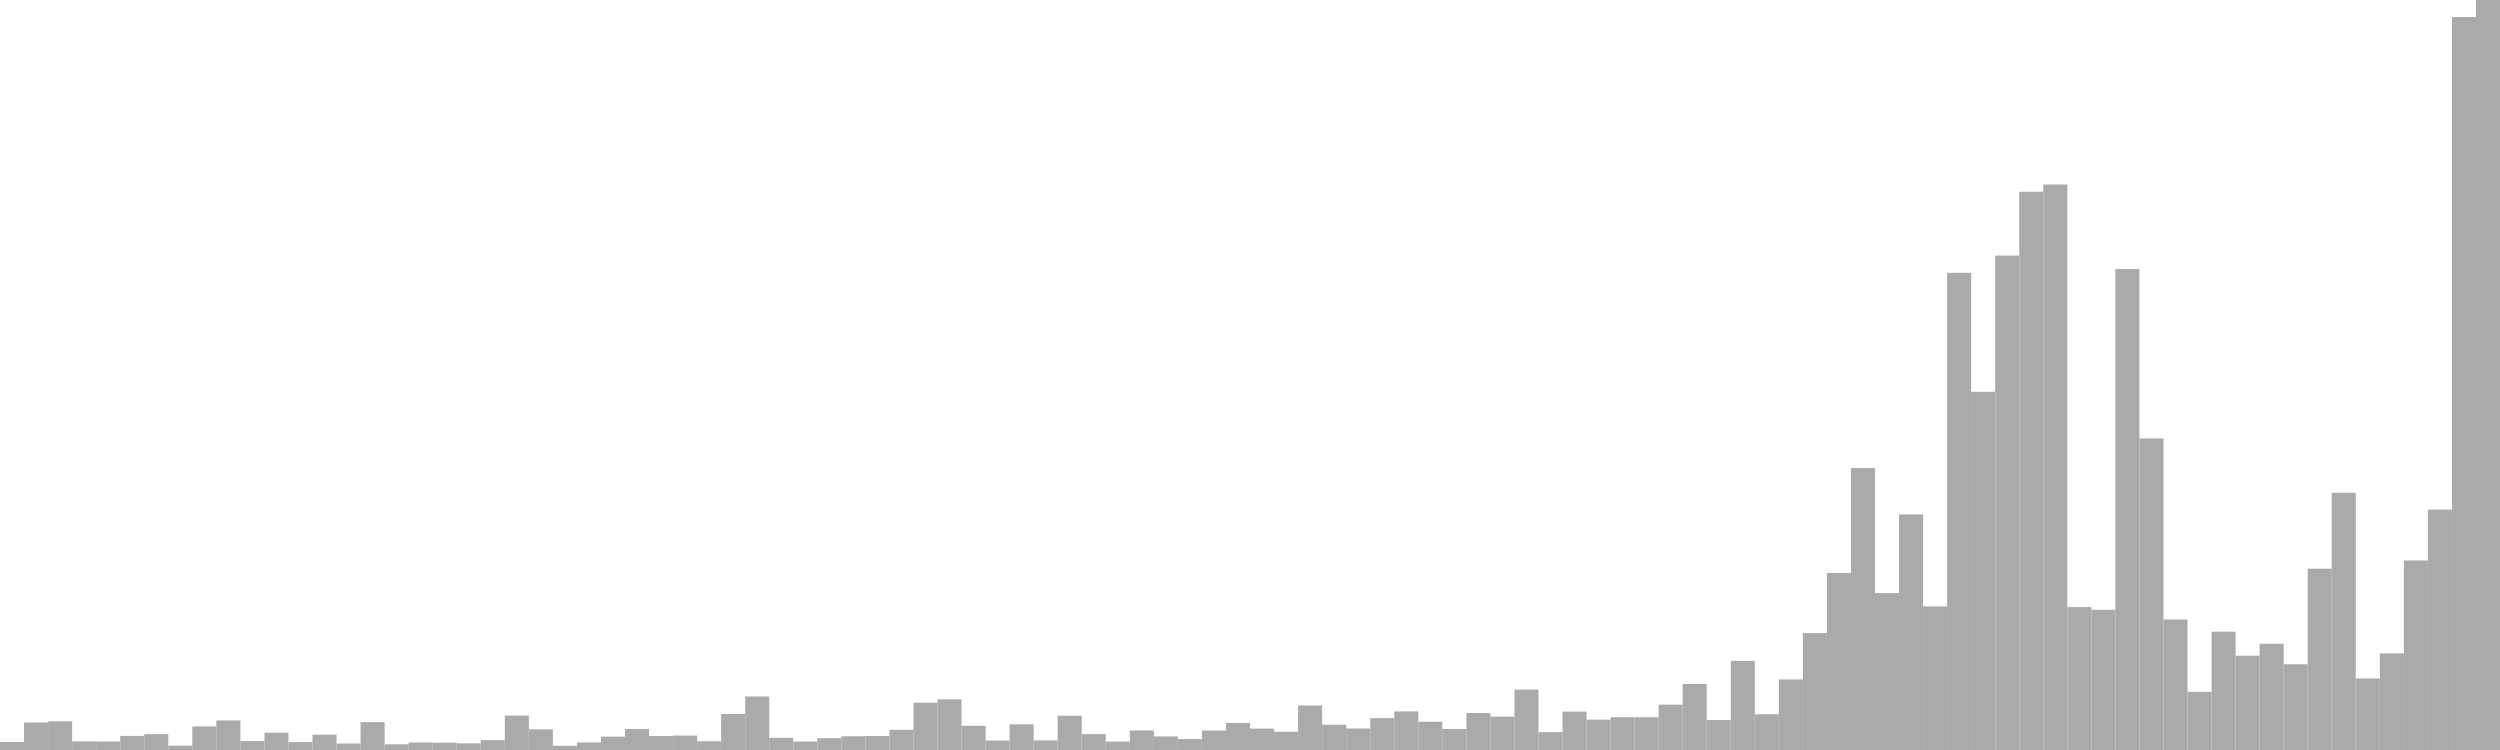 <?xml version="1.0" standalone="no"?>
<svg xmlns:xlink="http://www.w3.org/1999/xlink" xmlns="http://www.w3.org/2000/svg" class="topic-graph" style="width: 100em; height: 30em; text-align: center;"><rect width="0.962em" height="0.322em" x="0em" y="29.678em" fill="#aaa"/><rect width="0.962em" height="1.099em" x="0.962em" y="28.901em" fill="#aaa"/><rect width="0.962em" height="1.148em" x="1.923em" y="28.852em" fill="#aaa"/><rect width="0.962em" height="0.345em" x="2.885em" y="29.655em" fill="#aaa"/><rect width="0.962em" height="0.342em" x="3.846em" y="29.658em" fill="#aaa"/><rect width="0.962em" height="0.564em" x="4.808em" y="29.436em" fill="#aaa"/><rect width="0.962em" height="0.636em" x="5.769em" y="29.364em" fill="#aaa"/><rect width="0.962em" height="0.173em" x="6.731em" y="29.827em" fill="#aaa"/><rect width="0.962em" height="0.945em" x="7.692em" y="29.055em" fill="#aaa"/><rect width="0.962em" height="1.183em" x="8.654em" y="28.817em" fill="#aaa"/><rect width="0.962em" height="0.357em" x="9.615em" y="29.643em" fill="#aaa"/><rect width="0.962em" height="0.693em" x="10.577em" y="29.307em" fill="#aaa"/><rect width="0.962em" height="0.317em" x="11.538em" y="29.683em" fill="#aaa"/><rect width="0.962em" height="0.613em" x="12.5em" y="29.387em" fill="#aaa"/><rect width="0.962em" height="0.26em" x="13.462em" y="29.74em" fill="#aaa"/><rect width="0.962em" height="1.114em" x="14.423em" y="28.886em" fill="#aaa"/><rect width="0.962em" height="0.227em" x="15.385em" y="29.773em" fill="#aaa"/><rect width="0.962em" height="0.3em" x="16.346em" y="29.7em" fill="#aaa"/><rect width="0.962em" height="0.293em" x="17.308em" y="29.707em" fill="#aaa"/><rect width="0.962em" height="0.265em" x="18.269em" y="29.735em" fill="#aaa"/><rect width="0.962em" height="0.395em" x="19.231em" y="29.605em" fill="#aaa"/><rect width="0.962em" height="1.378em" x="20.192em" y="28.622em" fill="#aaa"/><rect width="0.962em" height="0.827em" x="21.154em" y="29.173em" fill="#aaa"/><rect width="0.962em" height="0.168em" x="22.115em" y="29.832em" fill="#aaa"/><rect width="0.962em" height="0.303em" x="23.077em" y="29.697em" fill="#aaa"/><rect width="0.962em" height="0.535em" x="24.038em" y="29.465em" fill="#aaa"/><rect width="0.962em" height="0.842em" x="25em" y="29.158em" fill="#aaa"/><rect width="0.962em" height="0.558em" x="25.962em" y="29.442em" fill="#aaa"/><rect width="0.962em" height="0.578em" x="26.923em" y="29.422em" fill="#aaa"/><rect width="0.962em" height="0.349em" x="27.885em" y="29.651em" fill="#aaa"/><rect width="0.962em" height="1.442em" x="28.846em" y="28.558em" fill="#aaa"/><rect width="0.962em" height="2.14em" x="29.808em" y="27.86em" fill="#aaa"/><rect width="0.962em" height="0.487em" x="30.769em" y="29.513em" fill="#aaa"/><rect width="0.962em" height="0.339em" x="31.731em" y="29.661em" fill="#aaa"/><rect width="0.962em" height="0.473em" x="32.692em" y="29.527em" fill="#aaa"/><rect width="0.962em" height="0.549em" x="33.654em" y="29.451em" fill="#aaa"/><rect width="0.962em" height="0.562em" x="34.615em" y="29.438em" fill="#aaa"/><rect width="0.962em" height="0.807em" x="35.577em" y="29.193em" fill="#aaa"/><rect width="0.962em" height="1.89em" x="36.538em" y="28.11em" fill="#aaa"/><rect width="0.962em" height="2.027em" x="37.5em" y="27.973em" fill="#aaa"/><rect width="0.962em" height="0.968em" x="38.462em" y="29.032em" fill="#aaa"/><rect width="0.962em" height="0.378em" x="39.423em" y="29.622em" fill="#aaa"/><rect width="0.962em" height="1.029em" x="40.385em" y="28.971em" fill="#aaa"/><rect width="0.962em" height="0.385em" x="41.346em" y="29.615em" fill="#aaa"/><rect width="0.962em" height="1.372em" x="42.308em" y="28.628em" fill="#aaa"/><rect width="0.962em" height="0.635em" x="43.269em" y="29.365em" fill="#aaa"/><rect width="0.962em" height="0.338em" x="44.231em" y="29.662em" fill="#aaa"/><rect width="0.962em" height="0.782em" x="45.192em" y="29.218em" fill="#aaa"/><rect width="0.962em" height="0.544em" x="46.154em" y="29.456em" fill="#aaa"/><rect width="0.962em" height="0.436em" x="47.115em" y="29.564em" fill="#aaa"/><rect width="0.962em" height="0.778em" x="48.077em" y="29.222em" fill="#aaa"/><rect width="0.962em" height="1.081em" x="49.038em" y="28.919em" fill="#aaa"/><rect width="0.962em" height="0.856em" x="50em" y="29.144em" fill="#aaa"/><rect width="0.962em" height="0.731em" x="50.962em" y="29.269em" fill="#aaa"/><rect width="0.962em" height="1.781em" x="51.923em" y="28.219em" fill="#aaa"/><rect width="0.962em" height="1.01em" x="52.885em" y="28.99em" fill="#aaa"/><rect width="0.962em" height="0.859em" x="53.846em" y="29.141em" fill="#aaa"/><rect width="0.962em" height="1.275em" x="54.808em" y="28.725em" fill="#aaa"/><rect width="0.962em" height="1.544em" x="55.769em" y="28.456em" fill="#aaa"/><rect width="0.962em" height="1.131em" x="56.731em" y="28.869em" fill="#aaa"/><rect width="0.962em" height="0.842em" x="57.692em" y="29.158em" fill="#aaa"/><rect width="0.962em" height="1.479em" x="58.654em" y="28.521em" fill="#aaa"/><rect width="0.962em" height="1.336em" x="59.615em" y="28.664em" fill="#aaa"/><rect width="0.962em" height="2.414em" x="60.577em" y="27.586em" fill="#aaa"/><rect width="0.962em" height="0.715em" x="61.538em" y="29.285em" fill="#aaa"/><rect width="0.962em" height="1.536em" x="62.5em" y="28.464em" fill="#aaa"/><rect width="0.962em" height="1.214em" x="63.462em" y="28.786em" fill="#aaa"/><rect width="0.962em" height="1.313em" x="64.423em" y="28.687em" fill="#aaa"/><rect width="0.962em" height="1.311em" x="65.385em" y="28.689em" fill="#aaa"/><rect width="0.962em" height="1.814em" x="66.346em" y="28.186em" fill="#aaa"/><rect width="0.962em" height="2.643em" x="67.308em" y="27.357em" fill="#aaa"/><rect width="0.962em" height="1.202em" x="68.269em" y="28.798em" fill="#aaa"/><rect width="0.962em" height="3.566em" x="69.231em" y="26.434em" fill="#aaa"/><rect width="0.962em" height="1.429em" x="70.192em" y="28.571em" fill="#aaa"/><rect width="0.962em" height="2.822em" x="71.154em" y="27.178em" fill="#aaa"/><rect width="0.962em" height="4.677em" x="72.115em" y="25.323em" fill="#aaa"/><rect width="0.962em" height="7.08em" x="73.077em" y="22.92em" fill="#aaa"/><rect width="0.962em" height="11.276em" x="74.038em" y="18.724em" fill="#aaa"/><rect width="0.962em" height="6.276em" x="75em" y="23.724em" fill="#aaa"/><rect width="0.962em" height="9.426em" x="75.962em" y="20.574em" fill="#aaa"/><rect width="0.962em" height="5.743em" x="76.923em" y="24.257em" fill="#aaa"/><rect width="0.962em" height="19.087em" x="77.885em" y="10.913em" fill="#aaa"/><rect width="0.962em" height="14.328em" x="78.846em" y="15.672em" fill="#aaa"/><rect width="0.962em" height="19.778em" x="79.808em" y="10.222em" fill="#aaa"/><rect width="0.962em" height="22.331em" x="80.769em" y="7.669em" fill="#aaa"/><rect width="0.962em" height="22.62em" x="81.731em" y="7.38em" fill="#aaa"/><rect width="0.962em" height="5.717em" x="82.692em" y="24.283em" fill="#aaa"/><rect width="0.962em" height="5.609em" x="83.654em" y="24.391em" fill="#aaa"/><rect width="0.962em" height="19.238em" x="84.615em" y="10.762em" fill="#aaa"/><rect width="0.962em" height="12.463em" x="85.577em" y="17.537em" fill="#aaa"/><rect width="0.962em" height="5.222em" x="86.538em" y="24.778em" fill="#aaa"/><rect width="0.962em" height="2.327em" x="87.5em" y="27.673em" fill="#aaa"/><rect width="0.962em" height="4.734em" x="88.462em" y="25.266em" fill="#aaa"/><rect width="0.962em" height="3.772em" x="89.423em" y="26.228em" fill="#aaa"/><rect width="0.962em" height="4.252em" x="90.385em" y="25.748em" fill="#aaa"/><rect width="0.962em" height="3.43em" x="91.346em" y="26.57em" fill="#aaa"/><rect width="0.962em" height="7.252em" x="92.308em" y="22.748em" fill="#aaa"/><rect width="0.962em" height="10.289em" x="93.269em" y="19.711em" fill="#aaa"/><rect width="0.962em" height="2.862em" x="94.231em" y="27.138em" fill="#aaa"/><rect width="0.962em" height="3.864em" x="95.192em" y="26.136em" fill="#aaa"/><rect width="0.962em" height="7.581em" x="96.154em" y="22.419em" fill="#aaa"/><rect width="0.962em" height="9.616em" x="97.115em" y="20.384em" fill="#aaa"/><rect width="0.962em" height="29.318em" x="98.077em" y="0.682em" fill="#aaa"/><rect width="0.962em" height="30em" x="99.038em" y="0em" fill="#aaa"/></svg>